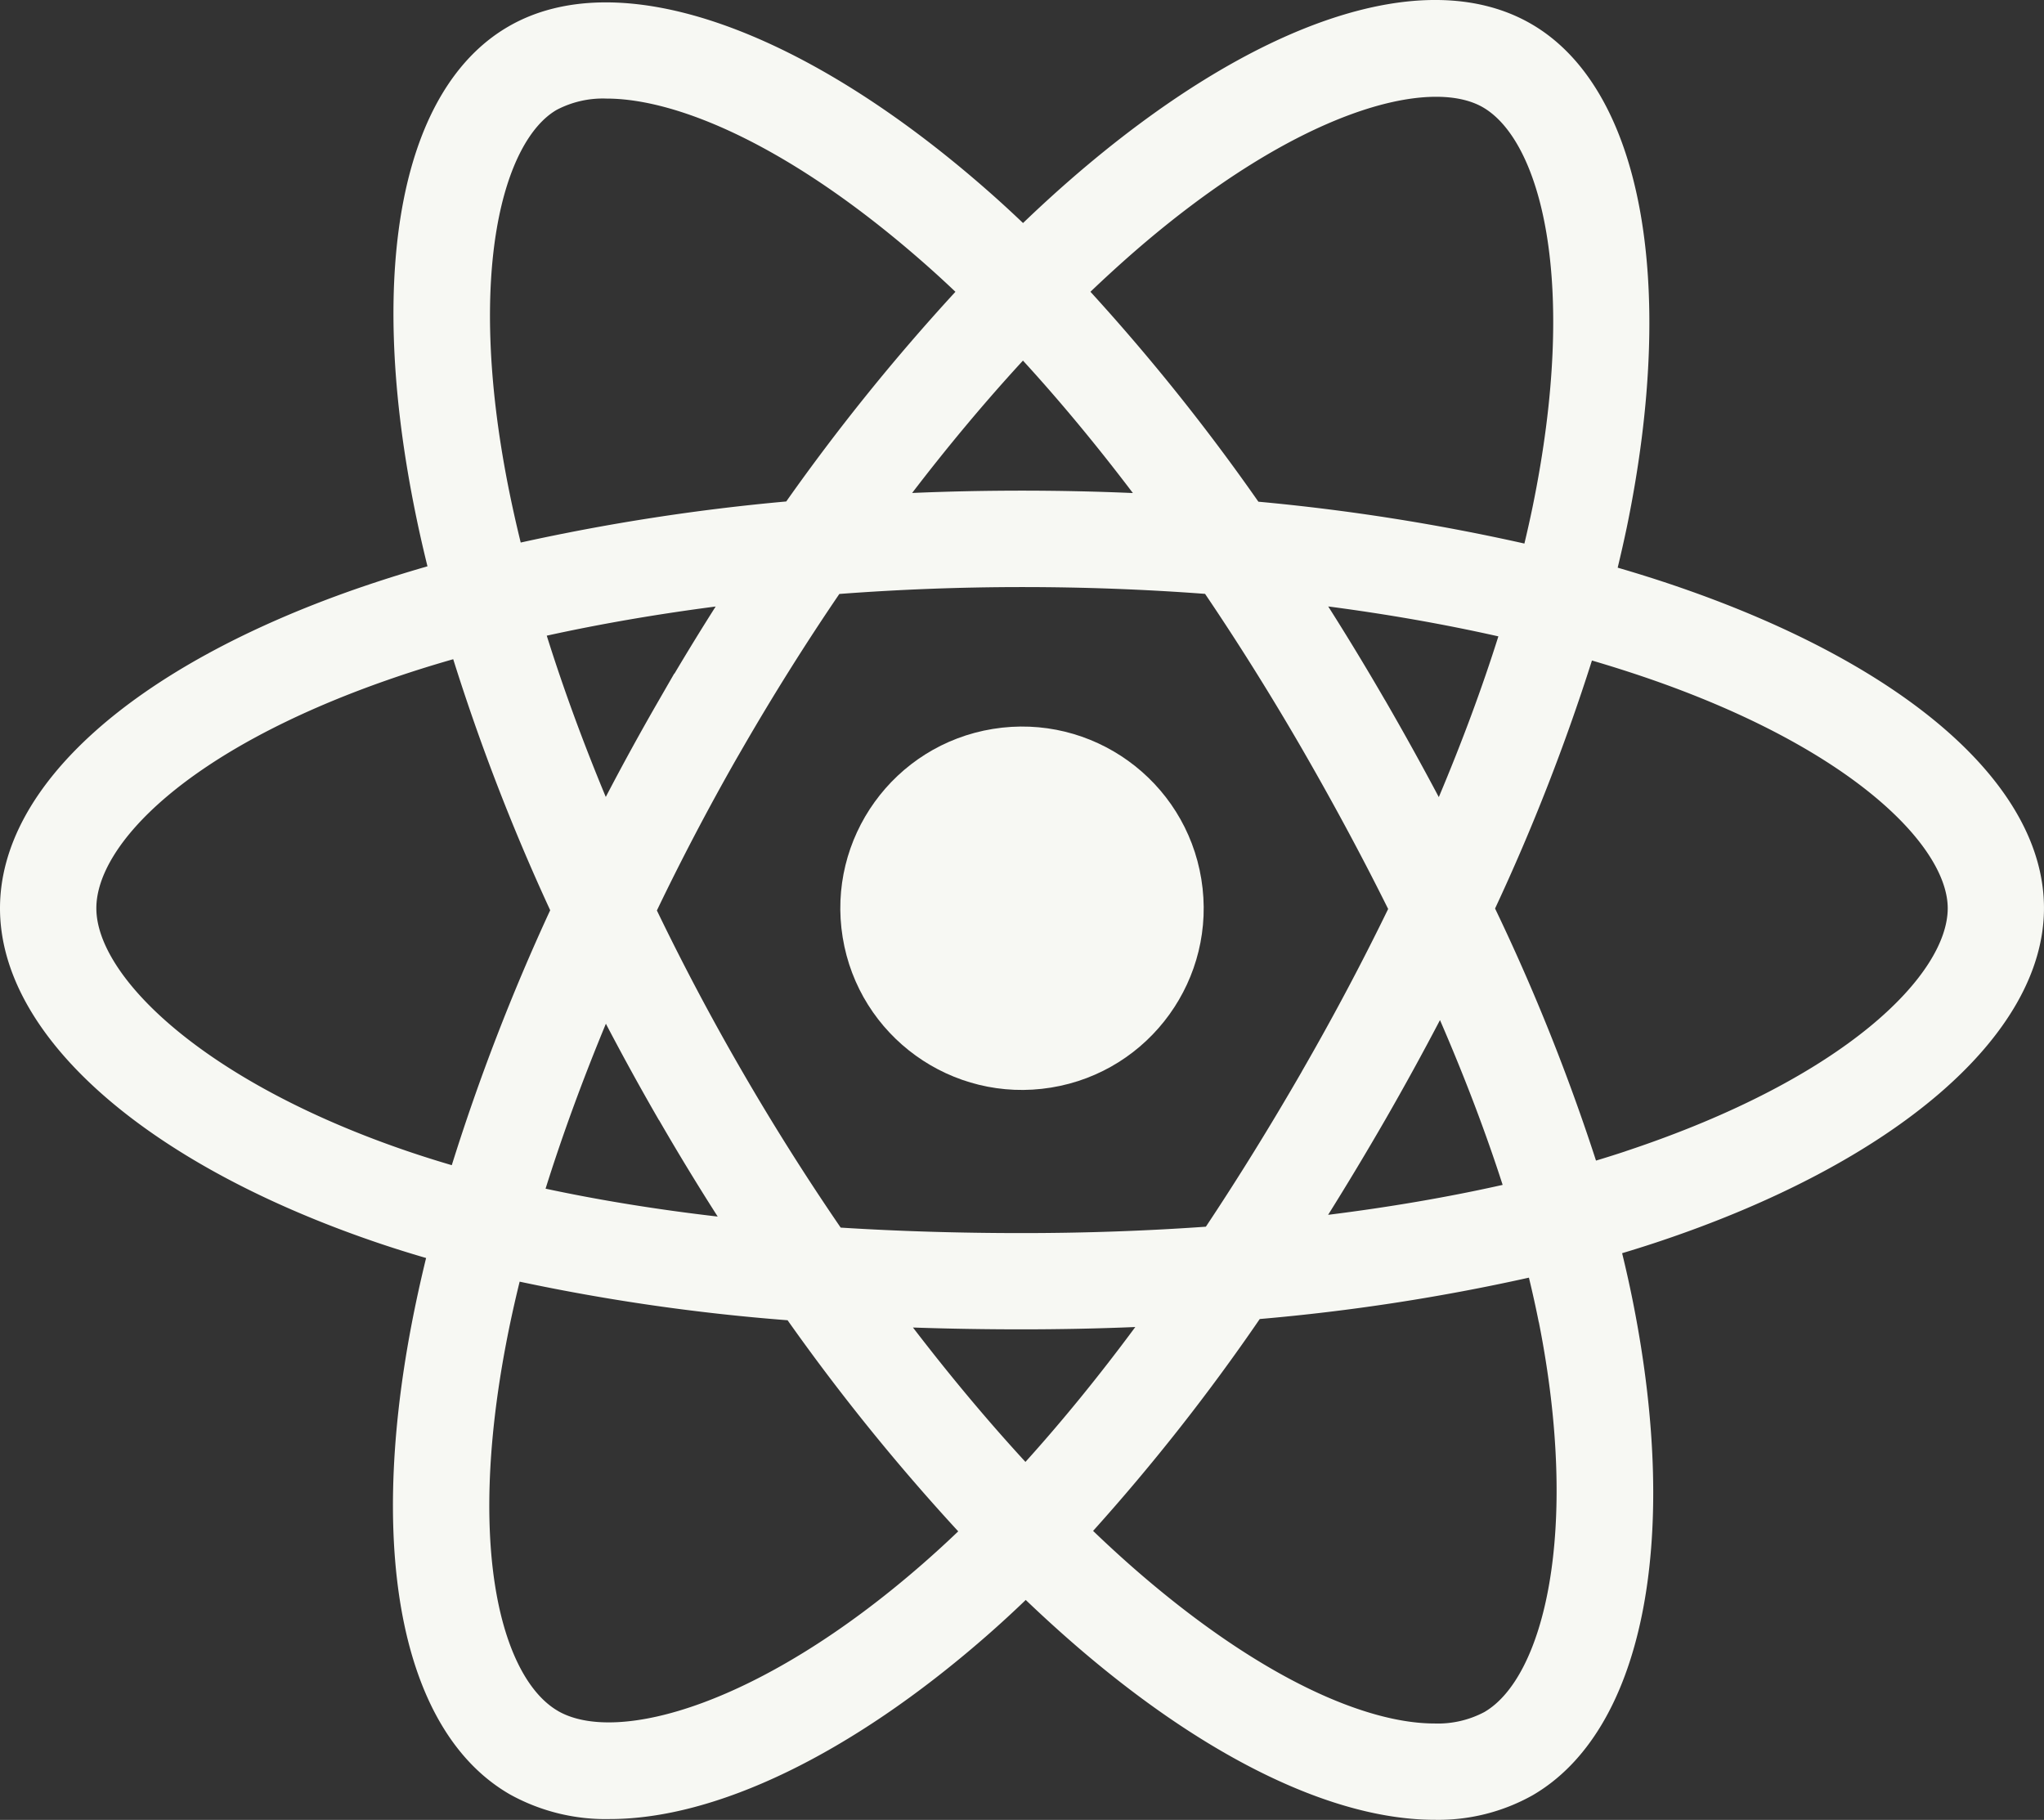 <svg id="Group_235" data-name="Group 235" xmlns="http://www.w3.org/2000/svg" width="111.823" height="99.561" viewBox="0 0 111.823 99.561">
  <rect x="0" y="0" width="111.823" height="99.561" fill="#333333" stroke="none"/>
  <ellipse id="Ellipse_60" data-name="Ellipse 60" cx="9.939" cy="9.939" rx="9.939" ry="9.939" transform="translate(44.509 41.469) rotate(-9.217)" fill="#f7f8f3"/>
  <path id="Path_212" data-name="Path 212" d="M91.859,60.193q-1.628-.561-3.359-1.064.271-1.122.5-2.213c2.785-13.517.777-24.07-5.241-27.54-5.8-3.345-15.218-.161-25.191,8.518q-1.3,1.132-2.6,2.381-.838-.8-1.672-1.54c-10.32-9.163-20.465-12.693-26.476-9.214-5.8,3.355-7.74,13.1-5.2,26.08q.332,1.7.766,3.454-2.014.58-3.9,1.235C7.283,64.544,0,71.075,0,77.761c0,6.933,7.866,13.929,20.528,18.256q1.347.461,2.783.878-.466,1.906-.816,3.744c-2.411,12.7-.391,22.267,5.4,25.6a10.8,10.8,0,0,0,5.468,1.349c5.776,0,13.166-3.511,20.6-10.011q1.073-.938,2.153-1.975,1.421,1.358,2.84,2.581c7.168,6.169,14.073,9.446,19.529,9.446a10.531,10.531,0,0,0,5.352-1.337c6-3.474,8.114-13.786,5.515-26.912q-.267-1.348-.609-2.748.938-.281,1.84-.579c13.1-4.341,21.239-11.352,21.239-18.3C111.823,71.064,104.36,64.5,91.859,60.193ZM81.124,33.942c3.11,1.794,5.285,9.415,2.711,21.911q-.2.963-.438,1.956A114.4,114.4,0,0,0,68.844,55.52a113.016,113.016,0,0,0-9.188-11.485q1.186-1.132,2.369-2.165C71.02,34.044,78.23,32.274,81.124,33.942Zm-9.9,52.746q-2.587,4.486-5.253,8.494c-3.259.231-6.625.35-10.055.35s-6.746-.1-9.924-.3c-1.872-2.733-3.675-5.587-5.37-8.515h0c-1.7-2.929-3.262-5.887-4.685-8.834,1.326-2.761,2.771-5.521,4.318-8.238l.353-.611c1.691-2.931,3.47-5.764,5.311-8.467,3.283-.247,6.634-.377,10-.377h0c3.391,0,6.741.127,10.008.372,1.813,2.681,3.584,5.507,5.286,8.446Q73.8,73.488,75.943,77.8C74.514,80.74,72.935,83.716,71.221,86.688Zm7.556-2.806c1.354,3.122,2.5,6.136,3.427,9.013-2.981.669-6.182,1.218-9.548,1.638q1.581-2.527,3.131-5.212Q77.355,86.6,78.777,83.882ZM56.1,108.05c-2.07-2.25-4.135-4.719-6.153-7.352q2.923.1,5.963.1,3.136,0,6.2-.127C60.114,103.369,58.1,105.835,56.1,108.05Zm-20.046-18.7q1.56,2.7,3.21,5.278c-3.342-.387-6.491-.9-9.417-1.526.918-2.924,2.027-5.953,3.3-9.024q1.383,2.645,2.9,5.272ZM33.141,71.672c-1.247-3-2.329-5.952-3.229-8.823,2.925-.643,6.026-1.177,9.241-1.595q-1.148,1.807-2.254,3.67h-.014L36.035,66.4Q34.521,69.025,33.141,71.672ZM55.964,47.8c2.011,2.194,4.026,4.623,6.014,7.246q-3.006-.13-6.065-.131h0q-3.031,0-6.012.127C51.884,52.452,53.915,50.026,55.964,47.8Zm19.8,18.563q-1.514-2.615-3.1-5.113c3.239.425,6.358.973,9.309,1.637-.892,2.827-1.986,5.774-3.259,8.794Q77.321,69.051,75.768,66.365ZM27.786,54.589c-2.29-11.7-.221-18.832,2.67-20.506a5.436,5.436,0,0,1,2.73-.617c3.9,0,10.193,2.628,17.606,9.211.491.436.984.89,1.478,1.359a114.435,114.435,0,0,0-9.256,11.471,115.582,115.582,0,0,0-14.527,2.247Q28.093,56.146,27.786,54.589ZM22.232,91.03C11.1,87.224,5.271,81.474,5.271,77.761c0-3.451,4.931-8.652,15.947-12.493q1.714-.6,3.577-1.131A114.466,114.466,0,0,0,30.1,77.869a115.261,115.261,0,0,0-5.384,13.948Q23.438,91.442,22.232,91.03Zm8.3,30.648c-2.989-1.722-5.031-8.592-2.854-20.055q.318-1.674.751-3.434A111.638,111.638,0,0,0,43.087,100.3a115.078,115.078,0,0,0,9.336,11.549q-.967.924-1.927,1.763C41.636,121.358,33.744,123.533,30.527,121.677Zm53.656-21.269c2.285,11.544.228,19.467-2.985,21.327a5.421,5.421,0,0,1-2.728.624c-3.628,0-9.3-2.34-16.074-8.167q-1.293-1.113-2.6-2.369a111.487,111.487,0,0,0,9.117-11.591A112.226,112.226,0,0,0,83.644,97.97Q83.945,99.211,84.183,100.408Zm4.743-9.353q-.792.262-1.617.51a111.315,111.315,0,0,0-5.522-13.791,112.782,112.782,0,0,0,5.3-13.567q1.571.461,3.055.97c11.274,3.881,16.409,9.244,16.409,12.584C106.552,81.351,101.037,87.043,88.927,91.055Z" transform="translate(0 -28.073)" fill="#f7f8f3"/>
</svg>
